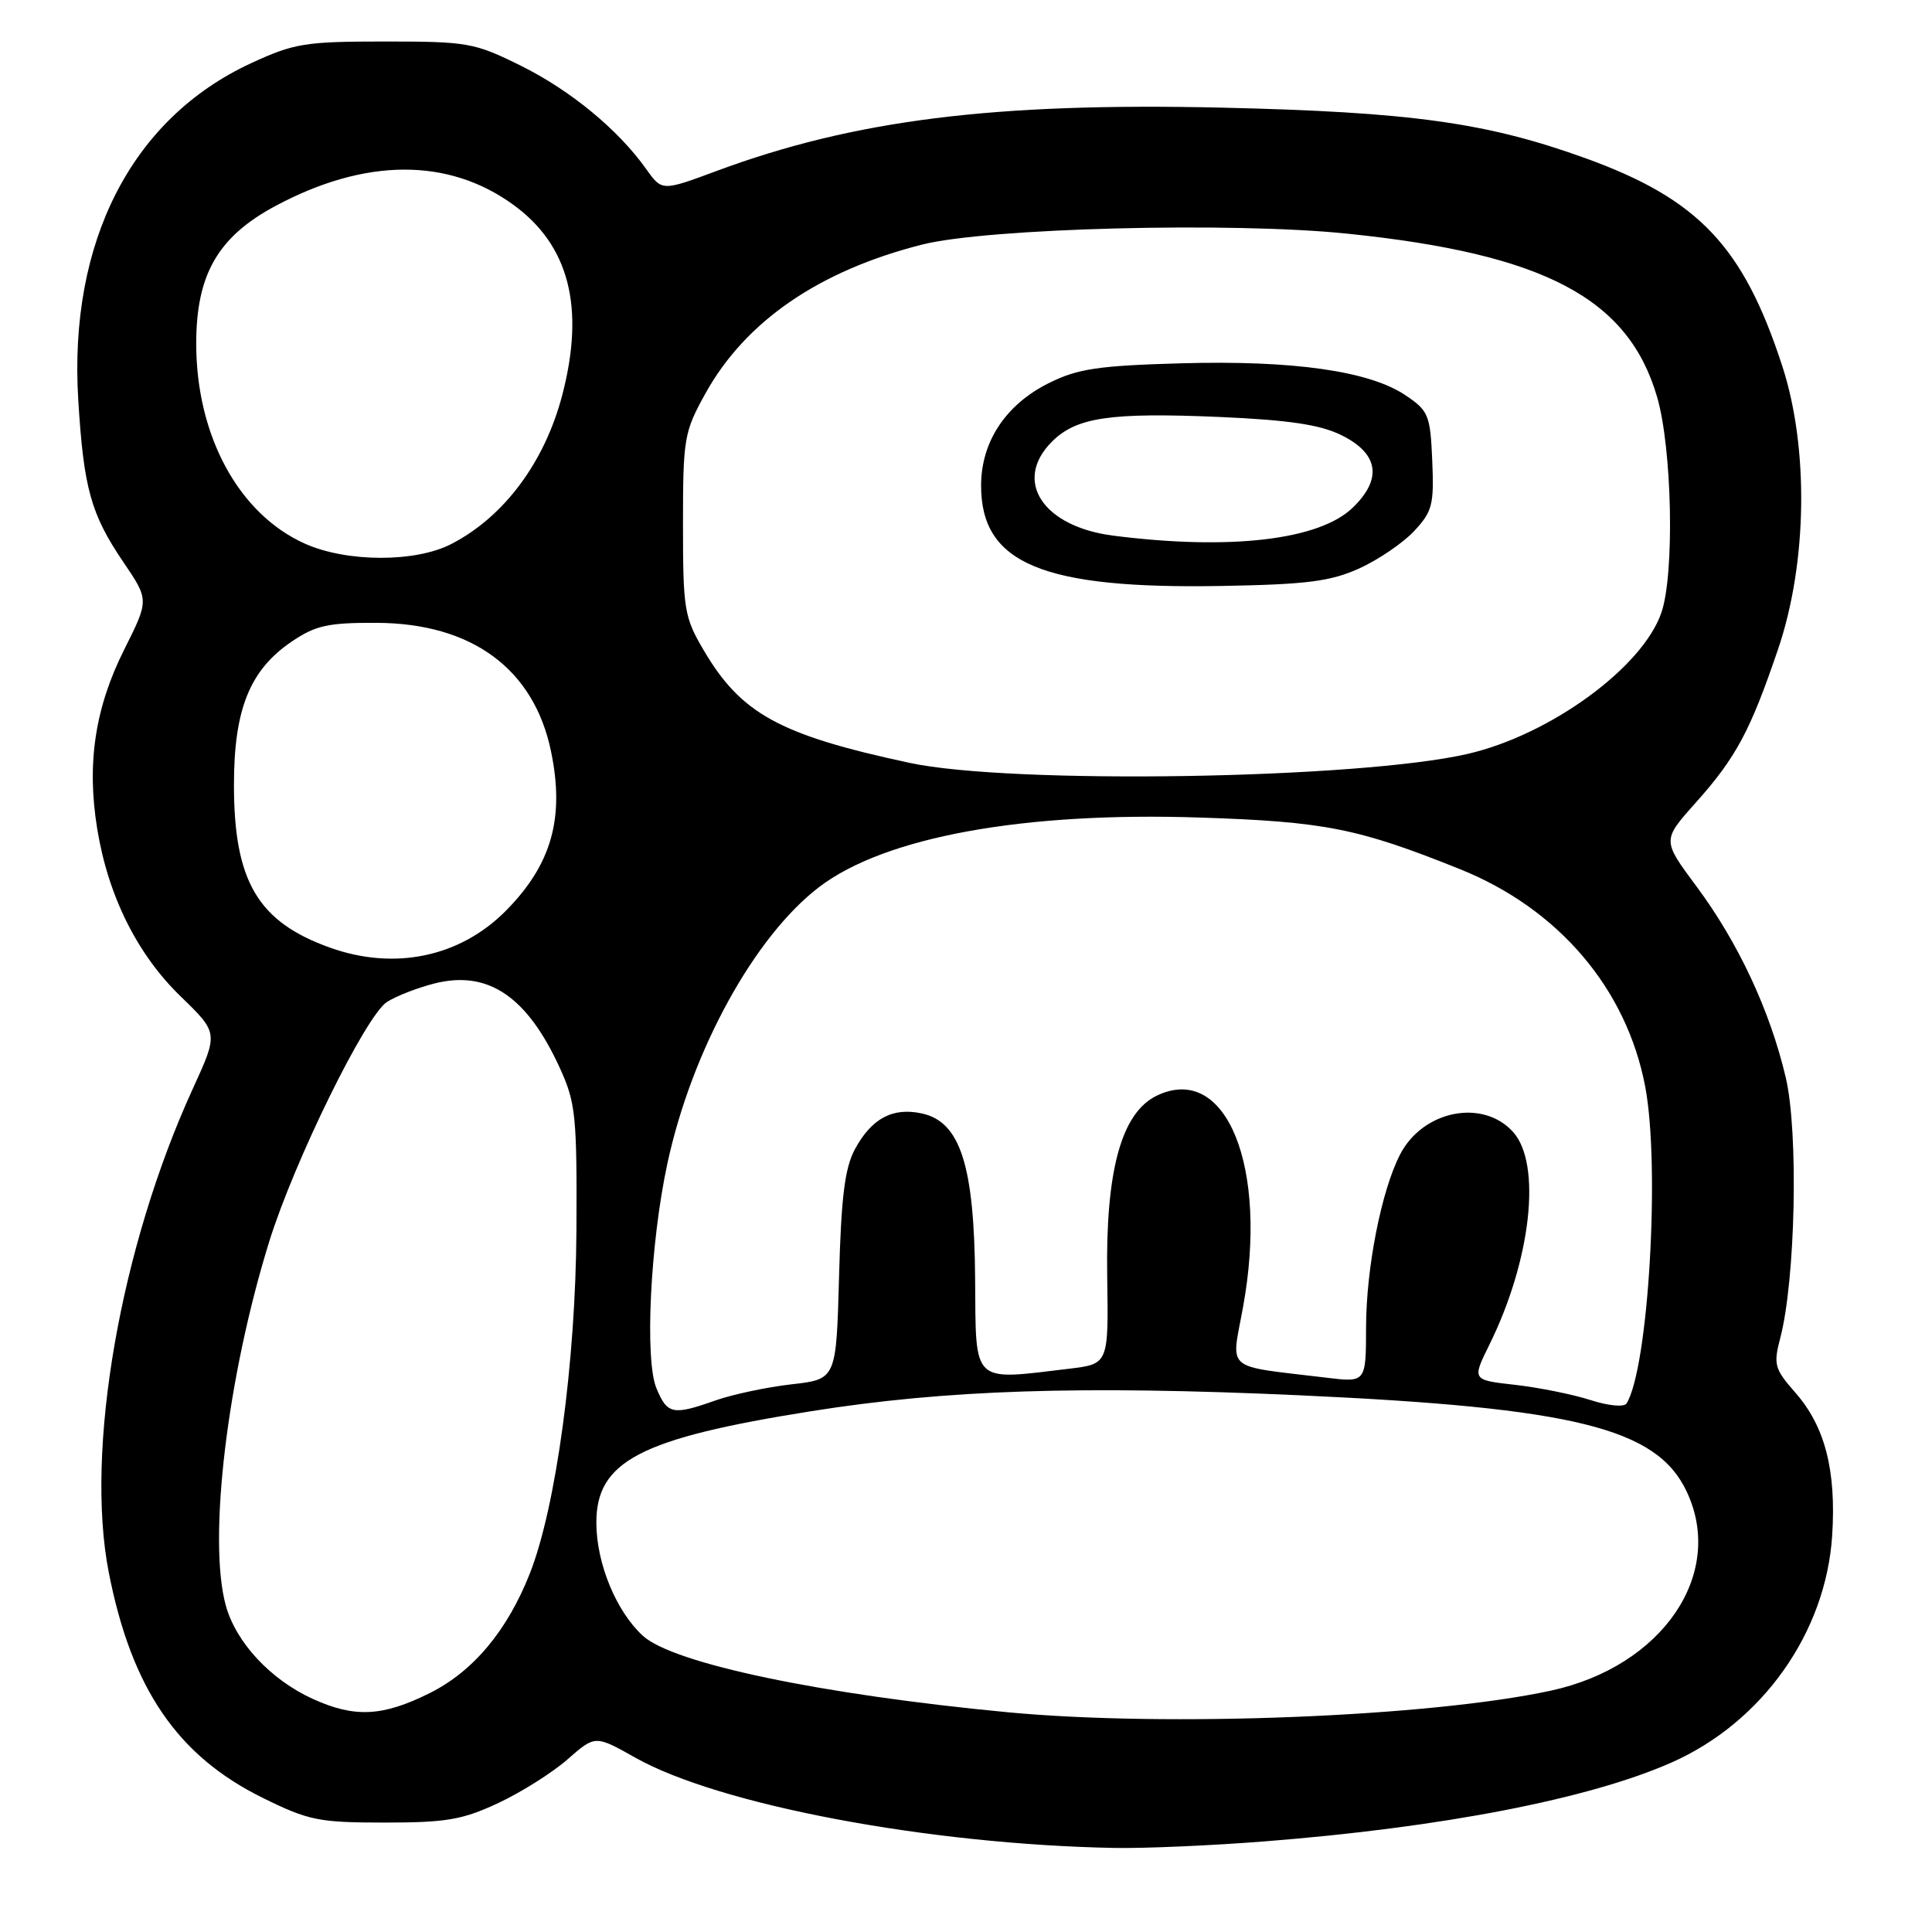 <?xml version="1.0" encoding="UTF-8" standalone="no"?>
<!DOCTYPE svg PUBLIC "-//W3C//DTD SVG 1.1//EN" "http://www.w3.org/Graphics/SVG/1.1/DTD/svg11.dtd" >
<svg xmlns="http://www.w3.org/2000/svg" xmlns:xlink="http://www.w3.org/1999/xlink" version="1.1" viewBox="0 0 256 256">
 <g >
 <path fill="currentColor"
d=" M 167.60 243.99 C 191.06 242.15 210.57 238.37 221.47 233.55 C 233.51 228.23 241.93 216.35 242.77 203.50 C 243.33 194.85 241.83 189.02 237.90 184.54 C 235.13 181.39 234.97 180.81 235.89 177.31 C 237.91 169.62 238.33 150.01 236.62 142.77 C 234.53 133.89 230.33 124.90 224.77 117.42 C 220.25 111.34 220.25 111.34 224.64 106.42 C 230.04 100.38 231.91 96.89 235.61 86.00 C 239.48 74.62 239.70 59.33 236.15 48.47 C 231.00 32.66 225.07 26.40 210.18 21.00 C 197.02 16.23 186.98 14.84 161.78 14.26 C 131.70 13.58 113.16 15.90 94.99 22.64 C 87.72 25.34 87.72 25.34 85.64 22.42 C 81.91 17.17 75.62 11.99 69.02 8.71 C 62.86 5.66 61.98 5.50 51.02 5.50 C 40.44 5.50 38.99 5.73 33.28 8.37 C 17.46 15.68 9.08 32.01 10.37 53.00 C 11.09 64.72 12.04 68.14 16.36 74.50 C 19.75 79.50 19.75 79.50 16.48 86.03 C 12.59 93.76 11.47 101.17 12.88 109.81 C 14.33 118.73 18.18 126.46 23.97 132.06 C 28.93 136.87 28.93 136.87 25.58 144.19 C 15.93 165.25 11.25 192.16 14.41 208.34 C 17.42 223.74 23.51 232.67 34.84 238.24 C 40.90 241.23 42.25 241.50 50.98 241.50 C 59.15 241.50 61.29 241.13 66.05 238.90 C 69.10 237.47 73.23 234.86 75.23 233.10 C 78.87 229.91 78.87 229.91 84.18 232.90 C 95.33 239.17 123.00 244.39 147.60 244.86 C 151.51 244.94 160.51 244.55 167.60 243.99 Z  M 133.50 226.88 C 108.77 224.53 89.18 220.42 85.17 216.74 C 81.65 213.50 79.05 207.20 79.02 201.84 C 78.98 193.62 84.78 190.60 107.50 186.99 C 125.37 184.15 143.15 183.57 172.14 184.88 C 208.64 186.54 219.51 189.23 223.48 197.61 C 228.67 208.53 220.30 220.81 205.50 224.02 C 189.41 227.50 154.65 228.88 133.50 226.88 Z  M 41.48 225.13 C 35.85 222.57 31.25 217.63 29.91 212.70 C 27.53 203.97 30.11 182.43 35.67 164.53 C 38.97 153.89 48.46 134.58 51.27 132.77 C 52.49 131.98 55.36 130.87 57.63 130.30 C 64.68 128.54 69.85 132.04 74.18 141.51 C 76.28 146.10 76.46 147.84 76.38 163.00 C 76.28 180.50 73.69 199.61 70.22 208.46 C 67.23 216.06 62.71 221.47 56.93 224.35 C 50.70 227.45 47.01 227.64 41.48 225.13 Z  M 86.98 183.95 C 85.41 180.16 86.16 164.71 88.43 154.18 C 91.65 139.22 99.96 124.08 108.55 117.53 C 117.25 110.90 135.58 107.55 159.00 108.33 C 175.52 108.87 179.96 109.75 193.41 115.15 C 206.51 120.40 215.53 130.99 218.00 143.99 C 220.00 154.56 218.43 181.26 215.53 185.96 C 215.20 186.48 213.16 186.29 210.73 185.51 C 208.40 184.76 203.92 183.86 200.77 183.50 C 195.04 182.86 195.04 182.86 197.35 178.18 C 202.89 166.98 204.31 154.21 200.48 149.98 C 196.47 145.55 188.54 147.13 185.52 152.97 C 183.05 157.75 181.03 167.98 181.01 175.84 C 181.00 183.19 181.00 183.19 175.75 182.55 C 162.02 180.89 163.14 181.84 164.71 173.19 C 168.10 154.62 162.48 140.81 153.32 145.16 C 148.60 147.41 146.49 155.06 146.71 169.12 C 146.89 180.73 146.89 180.73 141.70 181.36 C 128.67 182.92 129.32 183.53 129.21 169.53 C 129.10 154.43 127.25 148.65 122.16 147.54 C 118.30 146.69 115.49 148.19 113.28 152.28 C 111.94 154.77 111.46 158.61 111.18 169.13 C 110.81 182.76 110.81 182.76 104.88 183.43 C 101.62 183.80 97.11 184.76 94.85 185.55 C 89.15 187.57 88.42 187.42 86.98 183.95 Z  M 43.76 125.58 C 34.17 122.16 31.00 116.79 31.00 104.00 C 31.00 93.97 33.10 88.77 38.67 85.00 C 41.82 82.87 43.48 82.50 49.93 82.53 C 62.54 82.59 70.74 88.63 73.01 99.54 C 74.84 108.36 73.10 114.53 67.07 120.64 C 61.00 126.80 52.32 128.63 43.76 125.58 Z  M 120.50 101.08 C 103.28 97.38 98.20 94.59 93.23 86.14 C 90.67 81.78 90.50 80.77 90.50 69.50 C 90.50 58.07 90.64 57.25 93.47 52.14 C 98.77 42.58 108.51 35.87 122.18 32.41 C 130.80 30.22 163.23 29.38 178.51 30.96 C 204.66 33.65 215.77 39.52 219.58 52.62 C 221.57 59.47 221.90 76.03 220.15 81.16 C 217.67 88.42 205.45 97.35 194.50 99.89 C 180.05 103.23 133.99 103.98 120.50 101.08 Z  M 180.09 75.33 C 182.62 74.18 185.89 71.96 187.37 70.38 C 189.80 67.78 190.03 66.87 189.78 61.04 C 189.52 54.98 189.29 54.43 186.23 52.37 C 181.45 49.16 171.38 47.72 156.50 48.14 C 145.52 48.45 142.80 48.86 139.00 50.75 C 133.27 53.59 130.00 58.53 130.00 64.35 C 130.00 74.69 138.15 78.08 162.00 77.64 C 173.17 77.44 176.29 77.04 180.09 75.33 Z  M 40.43 72.05 C 31.65 68.14 26.00 57.75 26.00 45.53 C 26.00 36.37 28.88 31.37 36.50 27.29 C 48.38 20.93 59.38 20.87 68.00 27.12 C 75.41 32.48 77.53 40.71 74.51 52.32 C 72.18 61.24 66.80 68.48 59.79 72.09 C 55.04 74.54 45.98 74.52 40.43 72.05 Z  M 147.54 70.98 C 138.17 69.79 134.19 63.71 139.39 58.52 C 142.62 55.29 147.10 54.63 161.59 55.25 C 170.71 55.65 174.88 56.26 177.70 57.64 C 182.69 60.08 183.22 63.46 179.21 67.30 C 174.76 71.57 162.94 72.94 147.54 70.98 Z "/>
</g>
</svg>